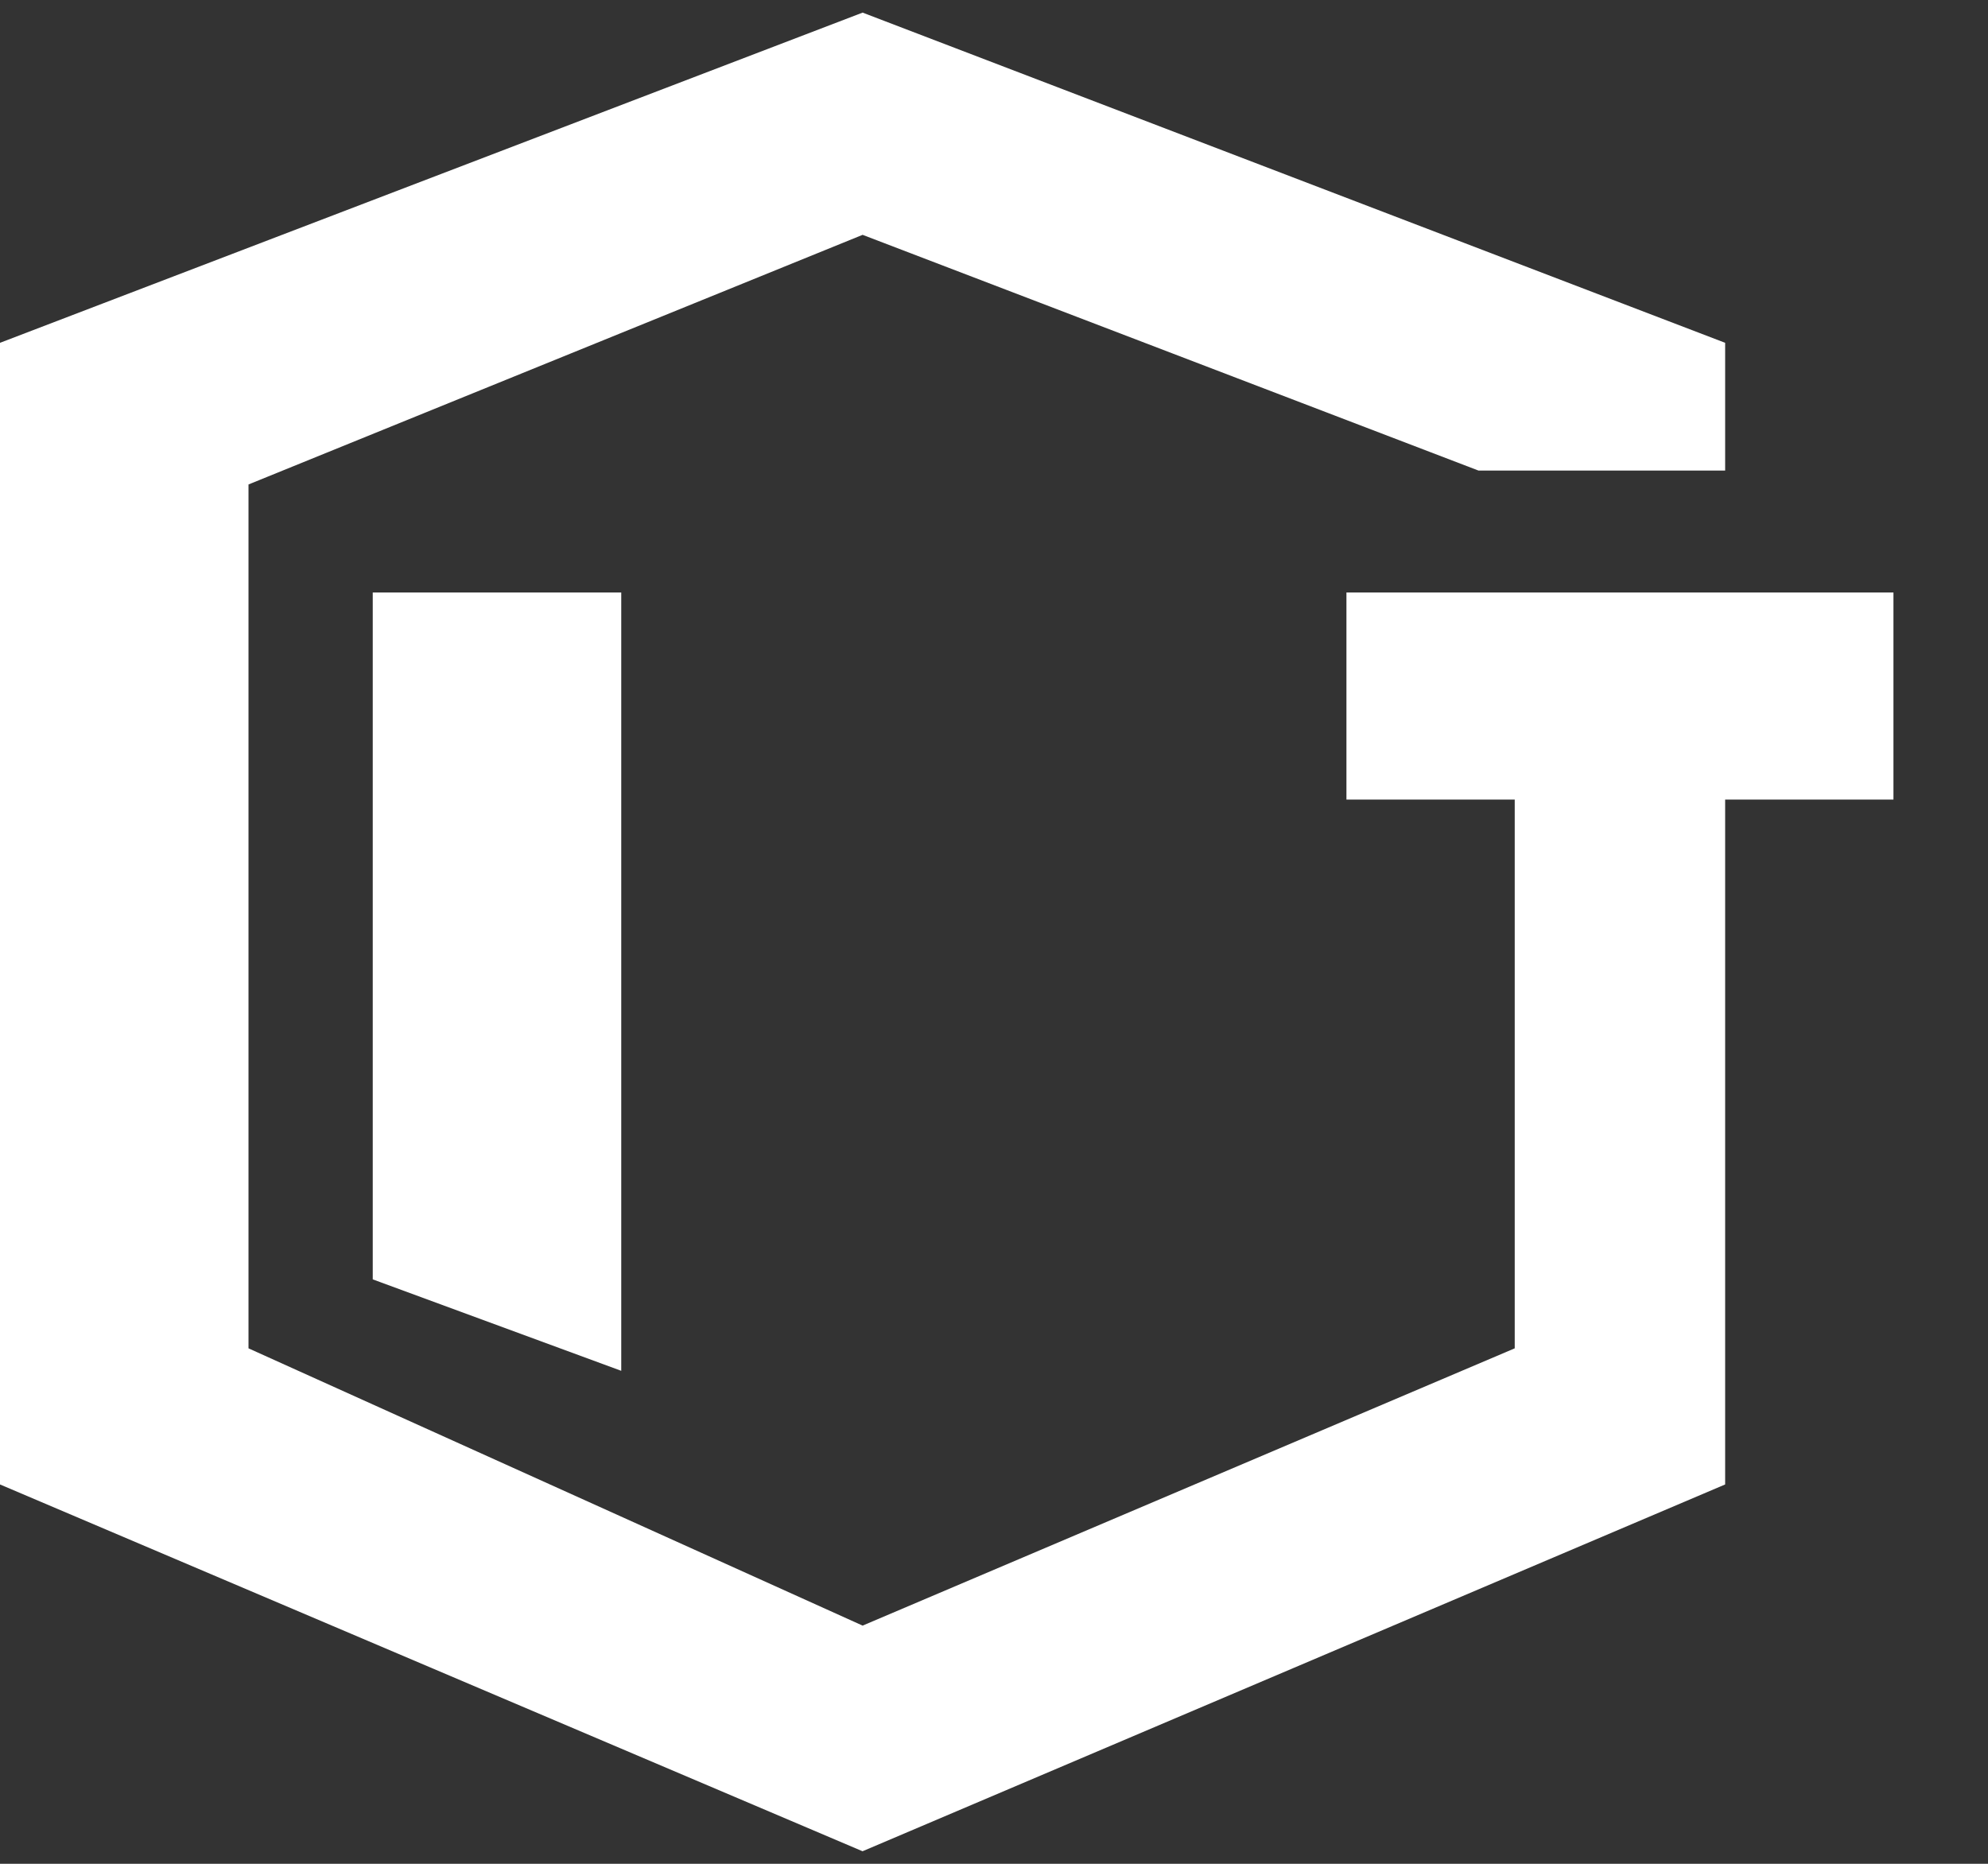 ﻿<?xml version="1.0" encoding="utf-8"?>
<svg version="1.1" xmlns:xlink="http://www.w3.org/1999/xlink" width="32px" height="30px" xmlns="http://www.w3.org/2000/svg">
  <rect width="100%" height="100%" fill="#333333" stroke="none"/>
  <g transform="matrix(1 0 0 1 -958 -678 )">
    <path d="M 30.478 12.87  L 27.769 12.87  L 27.769 23.894  L 13.884 29.798  L 0 23.894  L 0 5.518  L 13.885 0.203  L 27.769 5.518  L 27.769 7.574  L 23.798 7.574  L 13.885 3.78  L 4 7.798  L 4 21.703  L 13.885 26.166  L 24.382 21.703  L 24.382 12.87  L 21.673 12.87  L 21.673 9.537  L 30.478 9.537  L 30.478 12.87  Z M 6 20.593  L 6 9.537  L 10 9.537  L 10 22.065  L 6 20.593  Z " fill-rule="nonzero" fill="#ffffff" stroke="none" transform="matrix(1 0 0 1 958 678 )" />
  </g>
</svg>